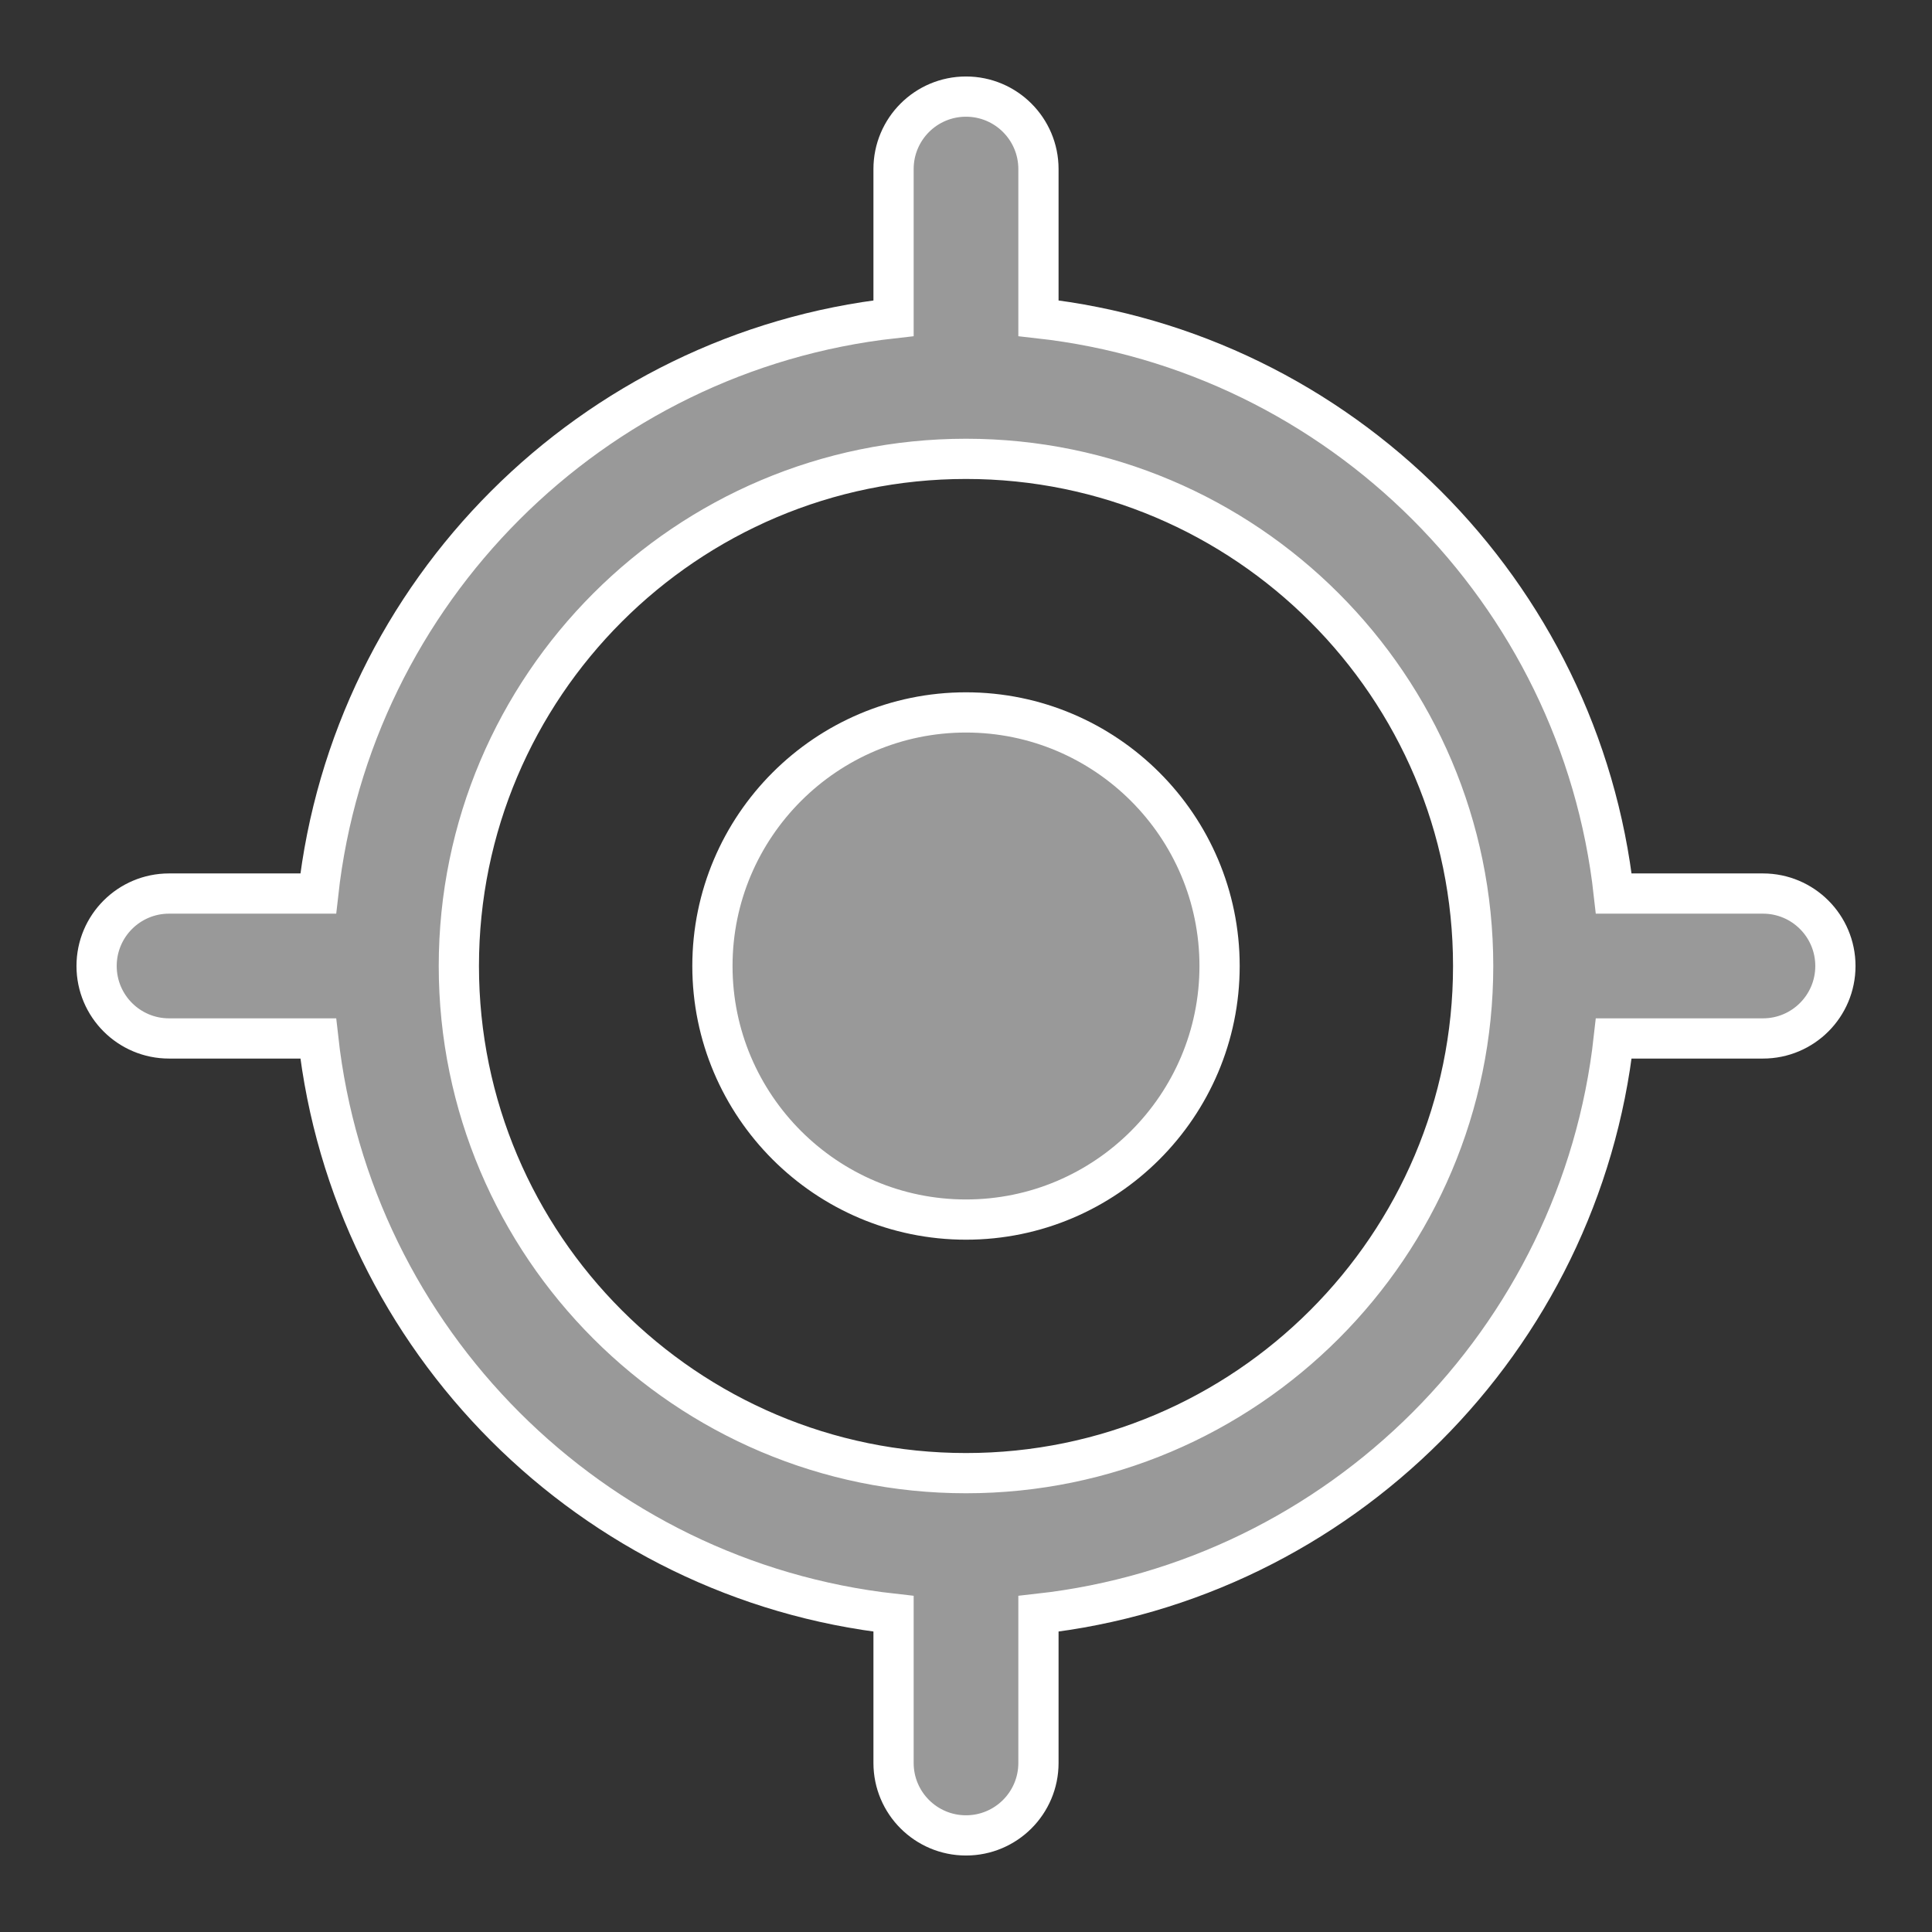 <svg xmlns="http://www.w3.org/2000/svg" width="28" height="28" viewBox="0 0 28 28">
    <rect x="0" y="0" width="28" height="28" fill="#333333" stroke="none"/>
    <g fill="none" fill-rule="evenodd">
        <g fill="#999" fill-rule="nonzero" stroke="#FFF" stroke-width=".583">
            <g>
                <path d="M14 10.325c-2.026 0-3.675 1.649-3.675 3.675s1.649 3.675 3.675 3.675 3.675-1.649 3.675-3.675c0-2.027-1.649-3.675-3.675-3.675z" transform="translate(-306 -98) translate(306 98)"/>
                <path d="M25.55 12.95h-2.162c-.486-4.373-3.965-7.852-8.338-8.338V2.45c0-.58-.47-1.05-1.05-1.05-.58 0-1.05.47-1.05 1.05v2.162c-4.373.486-7.852 3.965-8.338 8.338H2.45c-.58 0-1.05.47-1.05 1.05 0 .58.47 1.05 1.05 1.05h2.162c.486 4.373 3.965 7.852 8.338 8.338v2.162c0 .58.47 1.05 1.05 1.05.58 0 1.05-.47 1.05-1.05v-2.162c4.373-.486 7.852-3.965 8.338-8.338h2.162c.58 0 1.05-.47 1.05-1.05 0-.58-.47-1.05-1.05-1.05zM14 21.35c-4.053 0-7.35-3.297-7.35-7.35 0-4.053 3.297-7.35 7.35-7.35 4.053 0 7.35 3.297 7.35 7.35 0 4.053-3.297 7.35-7.35 7.35z" transform="translate(-306 -98) translate(306 98)"/>
            </g>
        </g>
    </g>
</svg>
